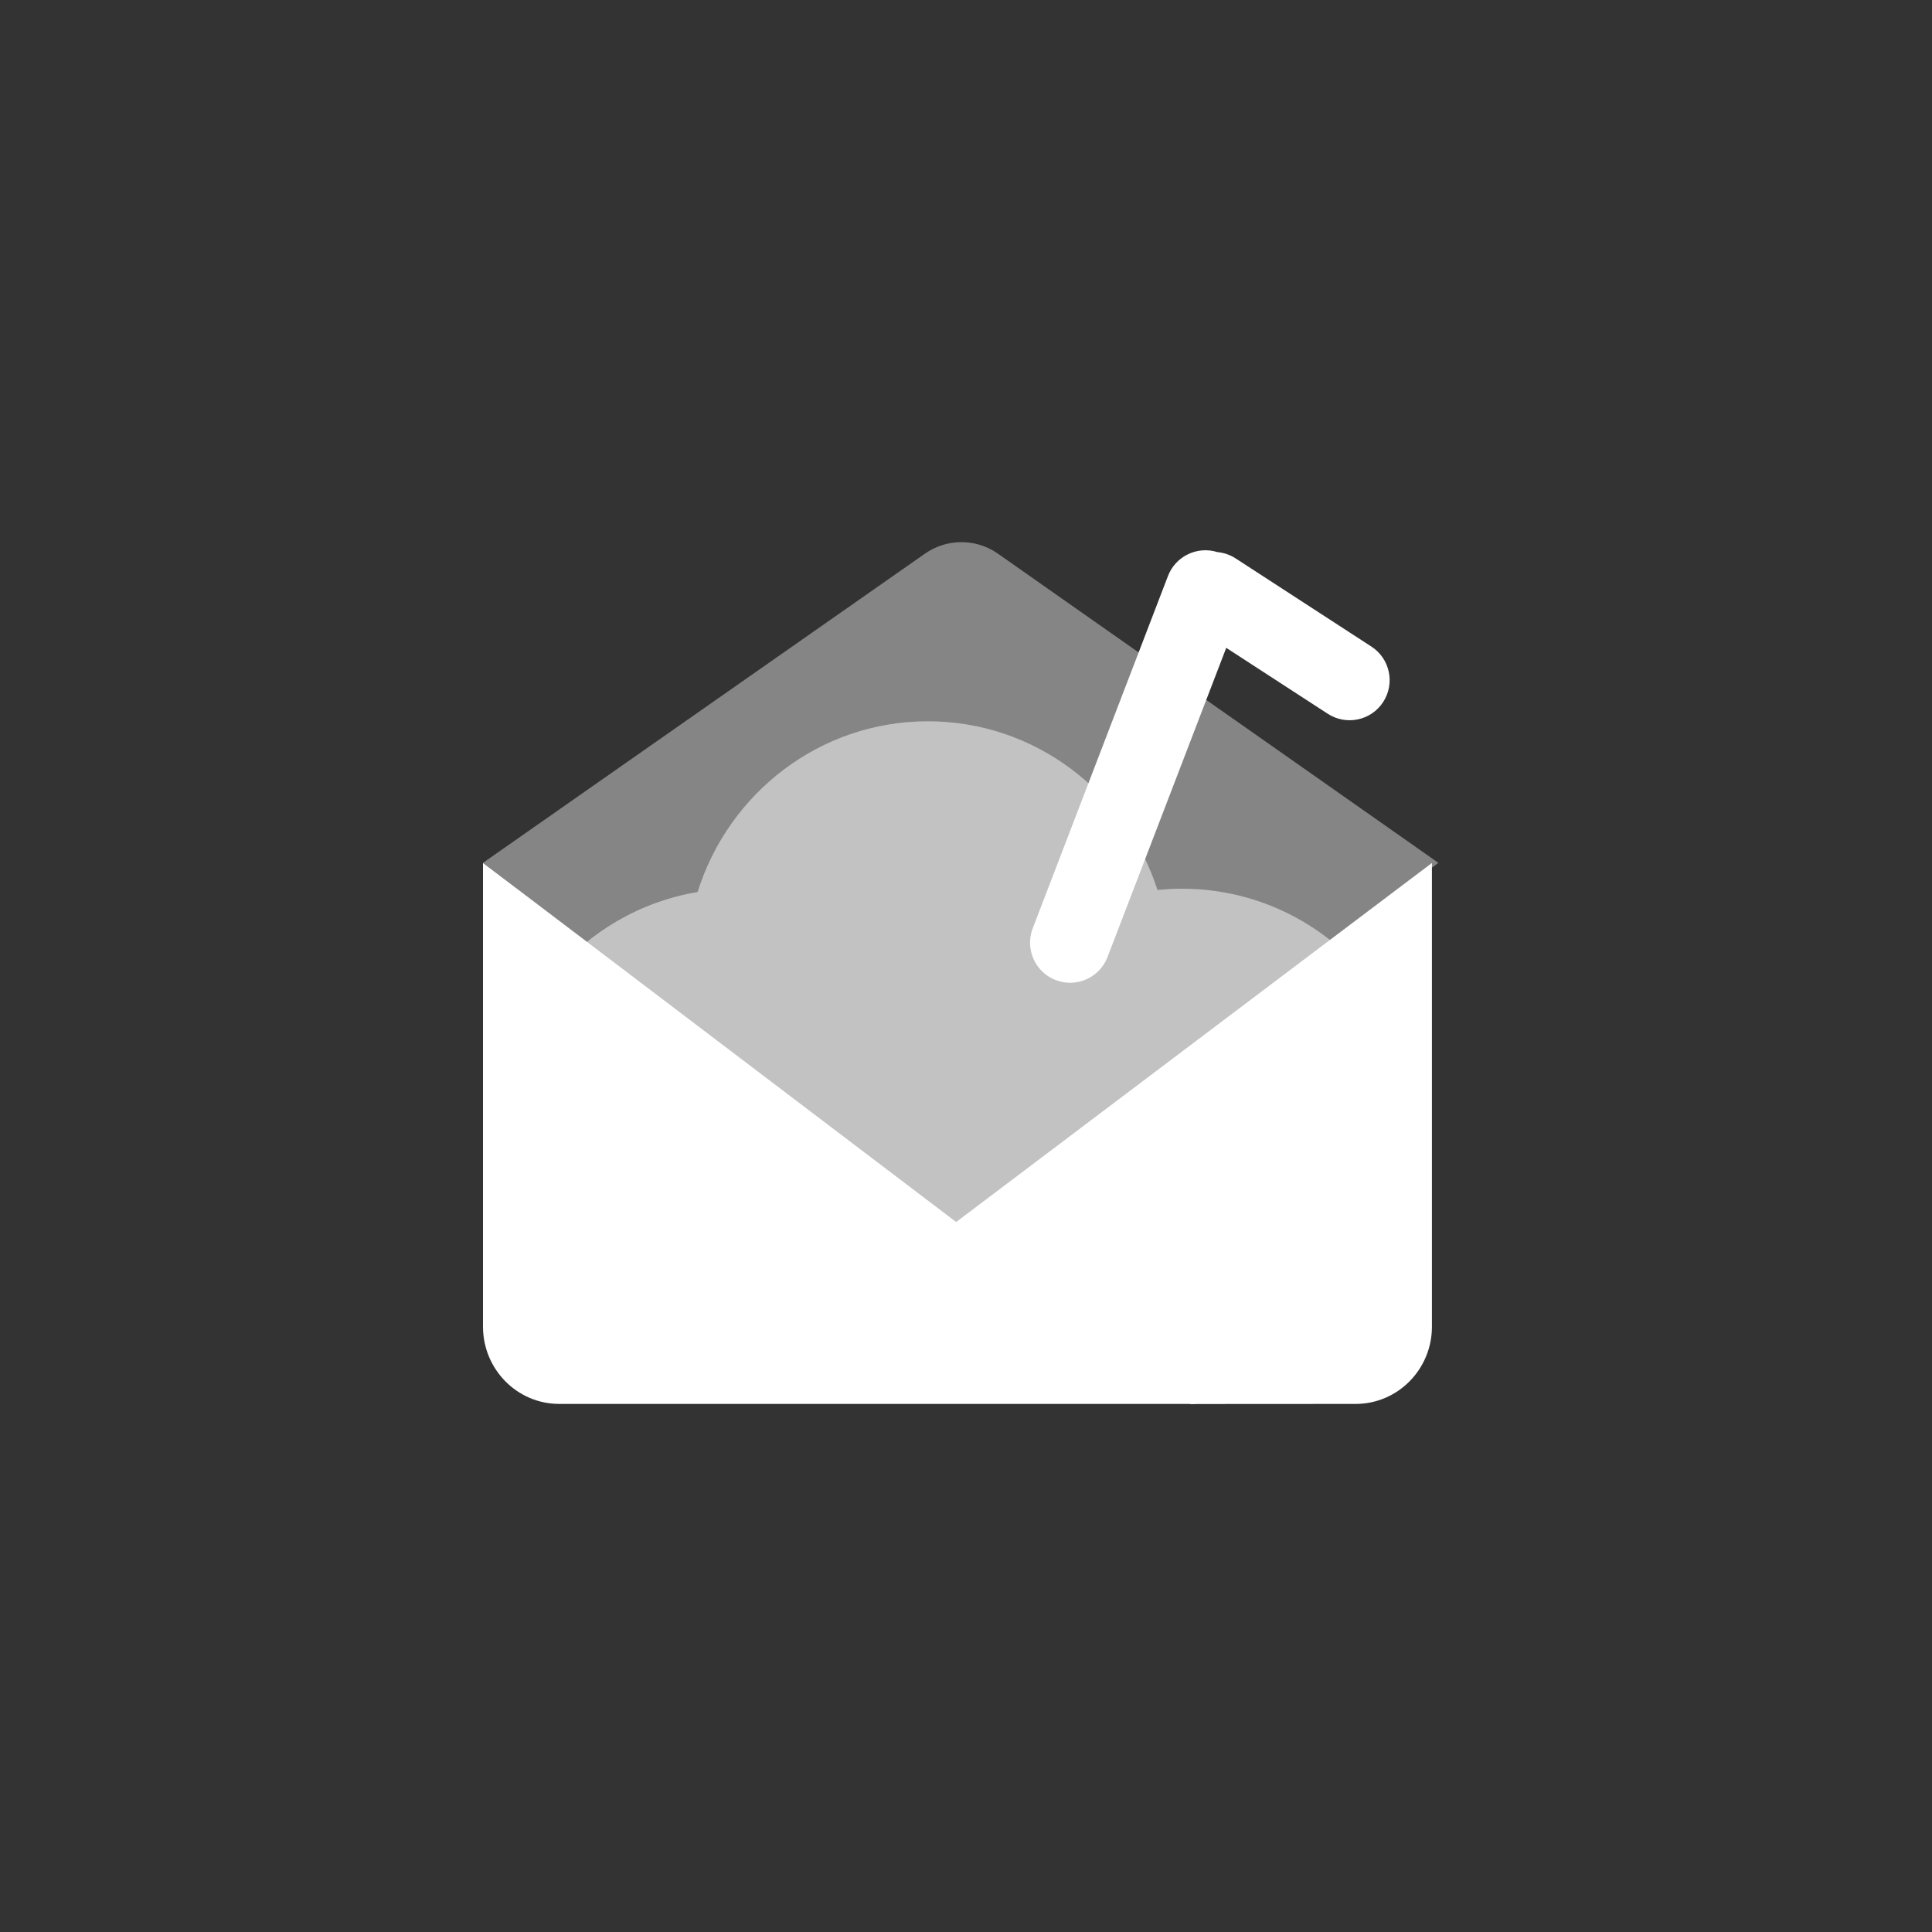 <svg xmlns="http://www.w3.org/2000/svg" width="60" height="60" viewBox="0 0 60 60">
  <rect x="0" y="0" width="60" height="60" fill="#333333" stroke="none"/>
  <g fill="#FFF" fill-rule="evenodd" transform="translate(15 16)">
    <path fill-opacity=".4" d="M0,10.796 L13.727,1.193 L13.727,1.193 C14.407,0.717 15.313,0.718 15.992,1.195 L29.67,10.796 L14.648,22.08 L0,10.796 Z"/>
    <path d="M20.947,11.639 C19.967,8.597 17.145,6.4 13.816,6.4 C10.464,6.4 7.626,8.628 6.665,11.702 C3.108,12.296 0.395,15.427 0.395,19.2 C0.395,23.397 3.753,26.8 7.895,26.8 C10.999,26.8 13.663,24.889 14.803,22.165 C15.943,24.889 18.606,26.8 21.711,26.8 C25.853,26.8 29.211,23.397 29.211,19.2 C29.211,15.003 25.853,11.6 21.711,11.6 C21.453,11.6 21.198,11.613 20.947,11.639 Z" opacity=".5"/>
    <path d="M22.139,27.6 L2.368,27.6 C1.06,27.6 0,26.525 0,25.2 L0,10.8"/>
    <path d="M29.47,22.018 L22.101,27.603 L16.974,27.6 C15.666,27.6 14.605,26.525 14.605,25.2 L14.605,10.8 L29.47,22.018 Z" transform="matrix(-1 0 0 1 44.075 0)"/>
    <path d="M22.808,1.146 C22.186,0.95 21.51,1.27 21.273,1.887 L21.273,1.887 L17.072,12.831 L17.072,12.831 C16.826,13.472 17.147,14.192 17.788,14.438 L17.788,14.438 L17.788,14.438 C18.43,14.684 19.149,14.364 19.395,13.722 L23.082,4.119 L26.235,6.167 C26.812,6.541 27.582,6.378 27.956,5.801 C28.33,5.225 28.167,4.455 27.59,4.08 L23.374,1.342 L23.374,1.342 C23.198,1.228 23.004,1.164 22.808,1.146 Z"/>
  </g>
</svg>
